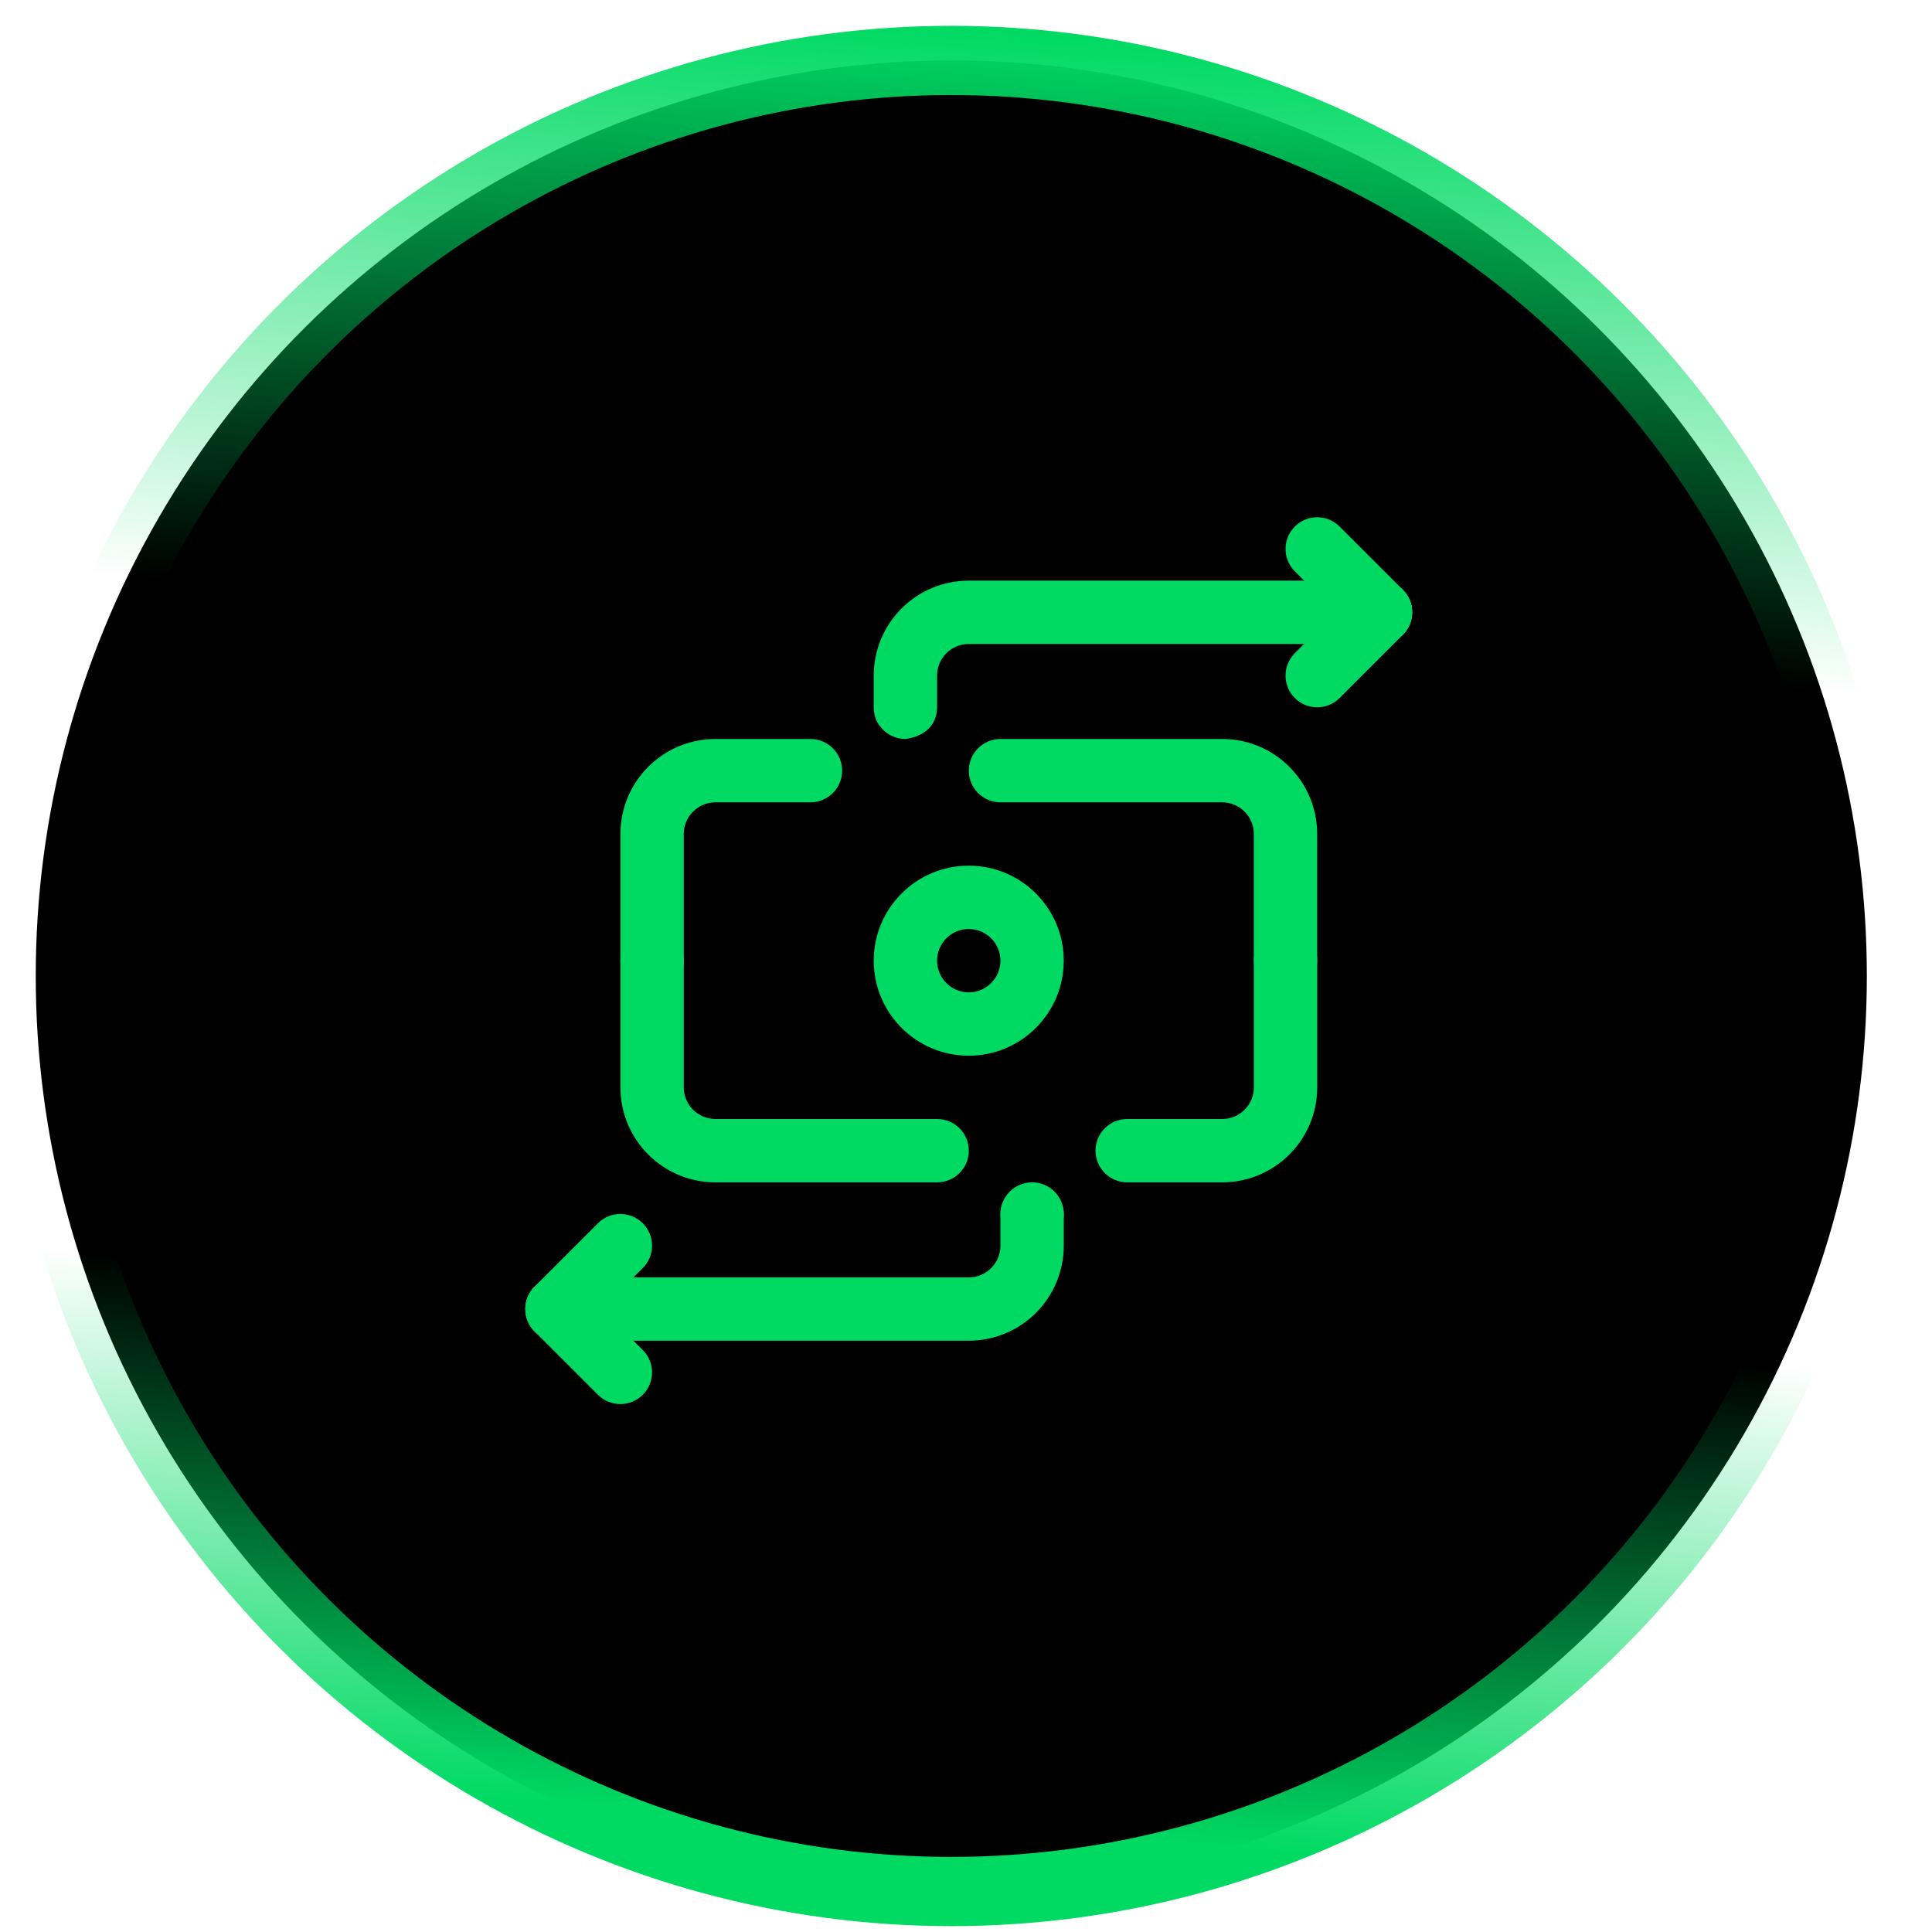 <svg width="62" height="62" viewBox="0 0 62 62" fill="none" xmlns="http://www.w3.org/2000/svg">
<circle cx="30.528" cy="31.32" r="29.381" transform="rotate(90 30.528 31.32)" fill="black" stroke="url(#paint0_linear_735_1967)" stroke-width="2.221"/>
<path fill-rule="evenodd" clip-rule="evenodd" d="M28.039 22.691V22.698C28.039 22.723 28.04 22.747 28.042 22.772L28.044 22.802L28.049 22.839C28.073 23.033 28.144 23.184 28.238 23.302C28.423 23.552 28.72 23.715 29.055 23.715C29.055 23.715 30.072 23.637 30.072 22.685V21.682C30.072 21.413 30.178 21.153 30.37 20.963C30.559 20.772 30.819 20.666 31.088 20.666H44.301C44.862 20.666 45.317 20.21 45.317 19.649C45.317 19.088 44.862 18.633 44.301 18.633H31.088C30.279 18.633 29.504 18.954 28.933 19.526C28.36 20.098 28.039 20.873 28.039 21.682V22.685L28.039 22.691Z" fill="#00DA63"/>
<path fill-rule="evenodd" clip-rule="evenodd" d="M32.105 38.973V39.976C32.105 40.245 31.998 40.505 31.807 40.695C31.617 40.886 31.358 40.992 31.088 40.992H17.876C17.315 40.992 16.859 41.448 16.859 42.009C16.859 42.57 17.315 43.025 17.876 43.025H31.088C31.897 43.025 32.673 42.704 33.244 42.132C33.816 41.56 34.138 40.785 34.138 39.976V38.973C34.138 38.034 33.121 39.976 33.121 39.976C32.56 37.943 32.105 38.399 32.105 38.96L32.105 38.973Z" fill="#00DA63"/>
<path fill-rule="evenodd" clip-rule="evenodd" d="M26.008 23.715H22.959C21.275 23.715 19.91 25.08 19.91 26.764V30.83C19.91 31.391 20.366 31.846 20.927 31.846C21.487 31.846 21.943 31.391 21.943 30.83V26.764C21.943 26.203 22.398 25.748 22.959 25.748H26.008C26.569 25.748 27.025 25.292 27.025 24.731C27.025 24.17 26.569 23.715 26.008 23.715Z" fill="#00DA63"/>
<path fill-rule="evenodd" clip-rule="evenodd" d="M36.173 37.943H39.222C40.906 37.943 42.271 36.577 42.271 34.894V30.828C42.271 30.267 41.815 29.811 41.254 29.811C40.694 29.811 40.238 30.267 40.238 30.828V34.894C40.238 35.455 39.783 35.91 39.222 35.91H36.173C35.612 35.91 35.156 36.365 35.156 36.926C35.156 37.487 35.612 37.943 36.173 37.943Z" fill="#00DA63"/>
<path fill-rule="evenodd" clip-rule="evenodd" d="M42.27 30.83V26.764C42.27 25.08 40.905 23.715 39.221 23.715H32.106C31.546 23.715 31.09 24.17 31.09 24.731C31.09 25.292 31.546 25.748 32.106 25.748H39.221C39.782 25.748 40.237 26.203 40.237 26.764V30.83C40.237 31.391 40.693 31.846 41.253 31.846C41.814 31.846 42.27 31.391 42.27 30.83Z" fill="#00DA63"/>
<path fill-rule="evenodd" clip-rule="evenodd" d="M19.91 30.828V34.894C19.91 36.577 21.275 37.943 22.959 37.943H30.074C30.634 37.943 31.09 37.487 31.09 36.926C31.09 36.365 30.634 35.91 30.074 35.91H22.959C22.398 35.91 21.943 35.455 21.943 34.894V30.828C21.943 30.267 21.487 29.811 20.927 29.811C20.366 29.811 19.91 30.267 19.91 30.828Z" fill="#00DA63"/>
<path fill-rule="evenodd" clip-rule="evenodd" d="M31.088 27.78C29.405 27.78 28.039 29.146 28.039 30.829C28.039 32.513 29.405 33.879 31.088 33.879C32.771 33.879 34.137 32.513 34.137 30.829C34.137 29.146 32.771 27.78 31.088 27.78ZM31.088 29.813C31.649 29.813 32.105 30.268 32.105 30.829C32.105 31.39 31.649 31.846 31.088 31.846C30.527 31.846 30.072 31.39 30.072 30.829C30.072 30.268 30.527 29.813 31.088 29.813Z" fill="#00DA63"/>
<path fill-rule="evenodd" clip-rule="evenodd" d="M41.552 18.335L43.584 20.367C43.981 20.764 44.625 20.764 45.022 20.367C45.418 19.971 45.419 19.327 45.022 18.93L42.989 16.897C42.592 16.5 41.948 16.5 41.552 16.897C41.155 17.294 41.155 17.938 41.552 18.335Z" fill="#00DA63"/>
<path fill-rule="evenodd" clip-rule="evenodd" d="M20.627 43.324L18.594 41.291C18.197 40.894 17.554 40.894 17.157 41.291C16.76 41.688 16.76 42.331 17.157 42.728L19.19 44.761C19.587 45.158 20.23 45.157 20.627 44.761C21.024 44.364 21.024 43.72 20.627 43.324Z" fill="#00DA63"/>
<path fill-rule="evenodd" clip-rule="evenodd" d="M42.989 22.401L45.022 20.368C45.419 19.971 45.418 19.327 45.022 18.93C44.625 18.534 43.981 18.534 43.584 18.93L41.552 20.963C41.155 21.36 41.155 22.004 41.552 22.401C41.948 22.797 42.592 22.797 42.989 22.401Z" fill="#00DA63"/>
<path fill-rule="evenodd" clip-rule="evenodd" d="M19.19 39.255L17.157 41.288C16.76 41.685 16.76 42.329 17.157 42.725C17.554 43.122 18.197 43.123 18.594 42.726L20.627 40.693C21.024 40.296 21.024 39.652 20.627 39.256C20.23 38.859 19.587 38.859 19.19 39.255Z" fill="#00DA63"/>
<path fill-rule="evenodd" clip-rule="evenodd" d="M34.138 38.96C34.138 39.521 33.683 39.976 33.122 39.976C32.561 39.976 32.105 39.521 32.105 38.96C32.105 38.398 32.561 37.943 33.122 37.943C33.683 37.943 34.138 38.398 34.138 38.96Z" fill="#00DA63"/>
<defs>
<linearGradient id="paint0_linear_735_1967" x1="4.242" y1="-29.138" x2="61.75" y2="-25.245" gradientUnits="userSpaceOnUse">
<stop stop-color="#00DA63"/>
<stop offset="0.336" stop-color="#00DA63" stop-opacity="0"/>
<stop offset="0.711" stop-color="#00DA63" stop-opacity="0"/>
<stop offset="1" stop-color="#00DA63"/>
</linearGradient>
</defs>
</svg>
